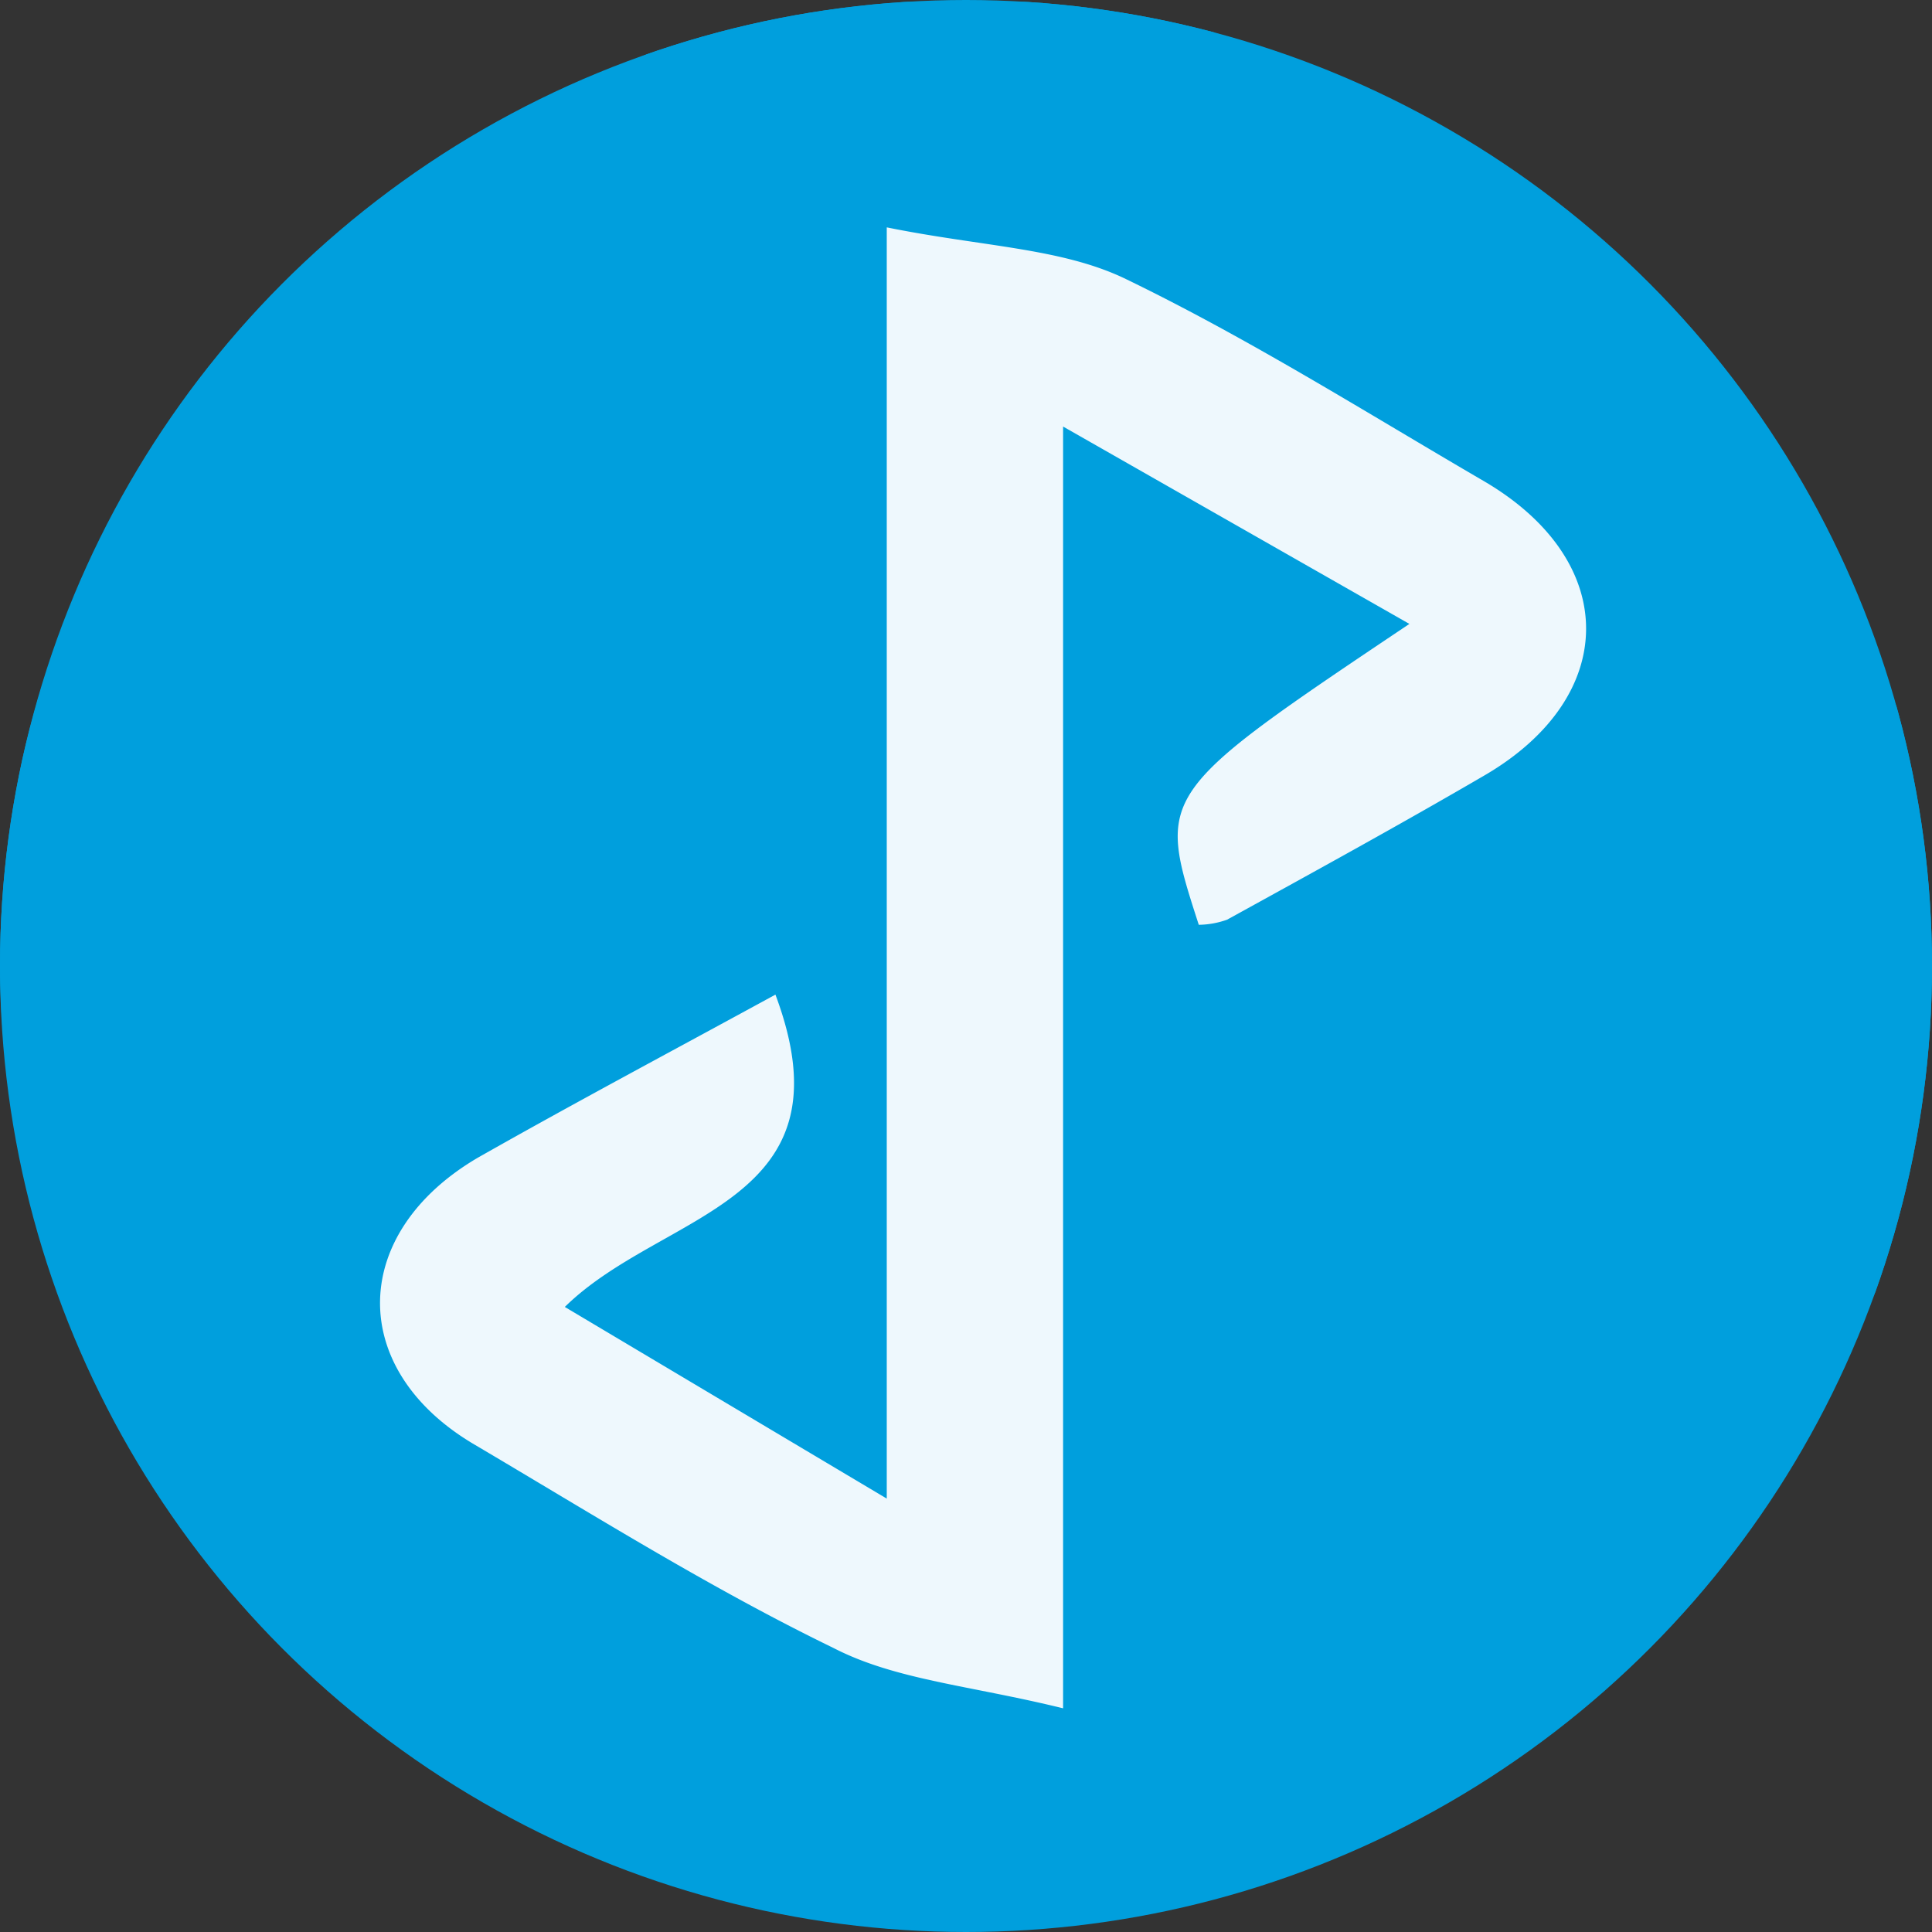 <svg xmlns="http://www.w3.org/2000/svg" xmlns:xlink="http://www.w3.org/1999/xlink" width="64" height="64" viewBox="0 0 64 64">
  <rect x="0" y="0" width="64" height="64" fill="#333333" stroke="none"/>
  <defs>
    <style>
      .cls-1 {
        fill: #fff;
      }

      .cls-2 {
        fill: #009fdd;
      }

      .cls-3 {
        clip-path: url(#clip-path);
      }

      .cls-4 {
        clip-path: url(#clip-path-2);
      }

      .cls-5 {
        fill: #eef8fd;
      }
    </style>
    <clipPath id="clip-path">
      <circle id="Ellipse_2207" data-name="Ellipse 2207" class="cls-1" cx="32" cy="32" r="32" transform="translate(-24423 -23393)"/>
    </clipPath>
    <clipPath id="clip-path-2">
      <circle id="Ellipse_2085" data-name="Ellipse 2085" class="cls-1" cx="32" cy="32" r="32" transform="translate(-24457 -23329)"/>
    </clipPath>
  </defs>
  <g id="Group_1062" data-name="Group 1062" transform="translate(24532 23308)">
    <circle id="Ellipse_2208" data-name="Ellipse 2208" class="cls-2" cx="32" cy="32" r="32" transform="translate(-24532 -23308)"/>
    <g id="Mask_Group_371" data-name="Mask Group 371" class="cls-3" transform="translate(-109 85)">
      <g id="Mask_Group_302" data-name="Mask Group 302" class="cls-4" transform="translate(34 -64)">
        <g id="tMTj2e.tif" transform="translate(-24456.988 -23328.943)">
          <path id="Path_23814" data-name="Path 23814" class="cls-2" d="M690.495,362.2H704.26c5.5,3.249,11.851,5.641,16.266,9.967,4.166,4.106,6.289,10.276,9.309,15.539v13.755a32.6,32.6,0,0,0-1.994,3.728c-5.412,13.9-19.456,22.516-33.749,20.642a32.194,32.194,0,0,1-28-27.958C664.2,383.6,672.81,369.6,686.764,364.164a33.416,33.416,0,0,0,3.731-1.964Zm1,32.892c-3.4,1.854-6.678,3.578-9.887,5.442-4.246,2.462-4.336,6.977-.169,9.469,3.927,2.352,7.834,4.764,11.961,6.778,2.053,1,4.515,1.186,7.595,1.993V376.26l11.472,6.538c-8.422,5.631-8.422,5.631-6.977,9.967a3.188,3.188,0,0,0,.937-.179c2.861-1.575,5.731-3.15,8.552-4.794,4.485-2.611,4.505-7.067,0-9.708-3.987-2.322-7.834-4.784-11.961-6.748-2.123-1-4.714-1.047-7.864-1.684v42.111l-10.665-6.349c3.319-3.18,9.648-3.379,7.037-10.326Z" transform="translate(-665.846 -362.197)"/>
          <path id="Path_23815" data-name="Path 23815" class="cls-5" d="M691.521,395.088c2.611,6.977-3.718,7.146-6.977,10.346l10.665,6.349V369.672c3.15.638,5.741.678,7.864,1.684,4.126,1.993,7.974,4.425,11.961,6.748,4.465,2.641,4.445,7.1,0,9.708-2.821,1.645-5.691,3.219-8.552,4.794a2.89,2.89,0,0,1-.937.169c-1.405-4.346-1.405-4.346,6.977-9.967L701.05,376.27v42.46c-3.08-.758-5.542-.937-7.595-1.993-4.107-1.993-7.974-4.425-11.961-6.778-4.166-2.492-4.077-6.977.169-9.469C684.843,398.686,688.123,396.942,691.521,395.088Z" transform="translate(-665.846 -362.197)"/>
        </g>
      </g>
    </g>
  </g>
</svg>
